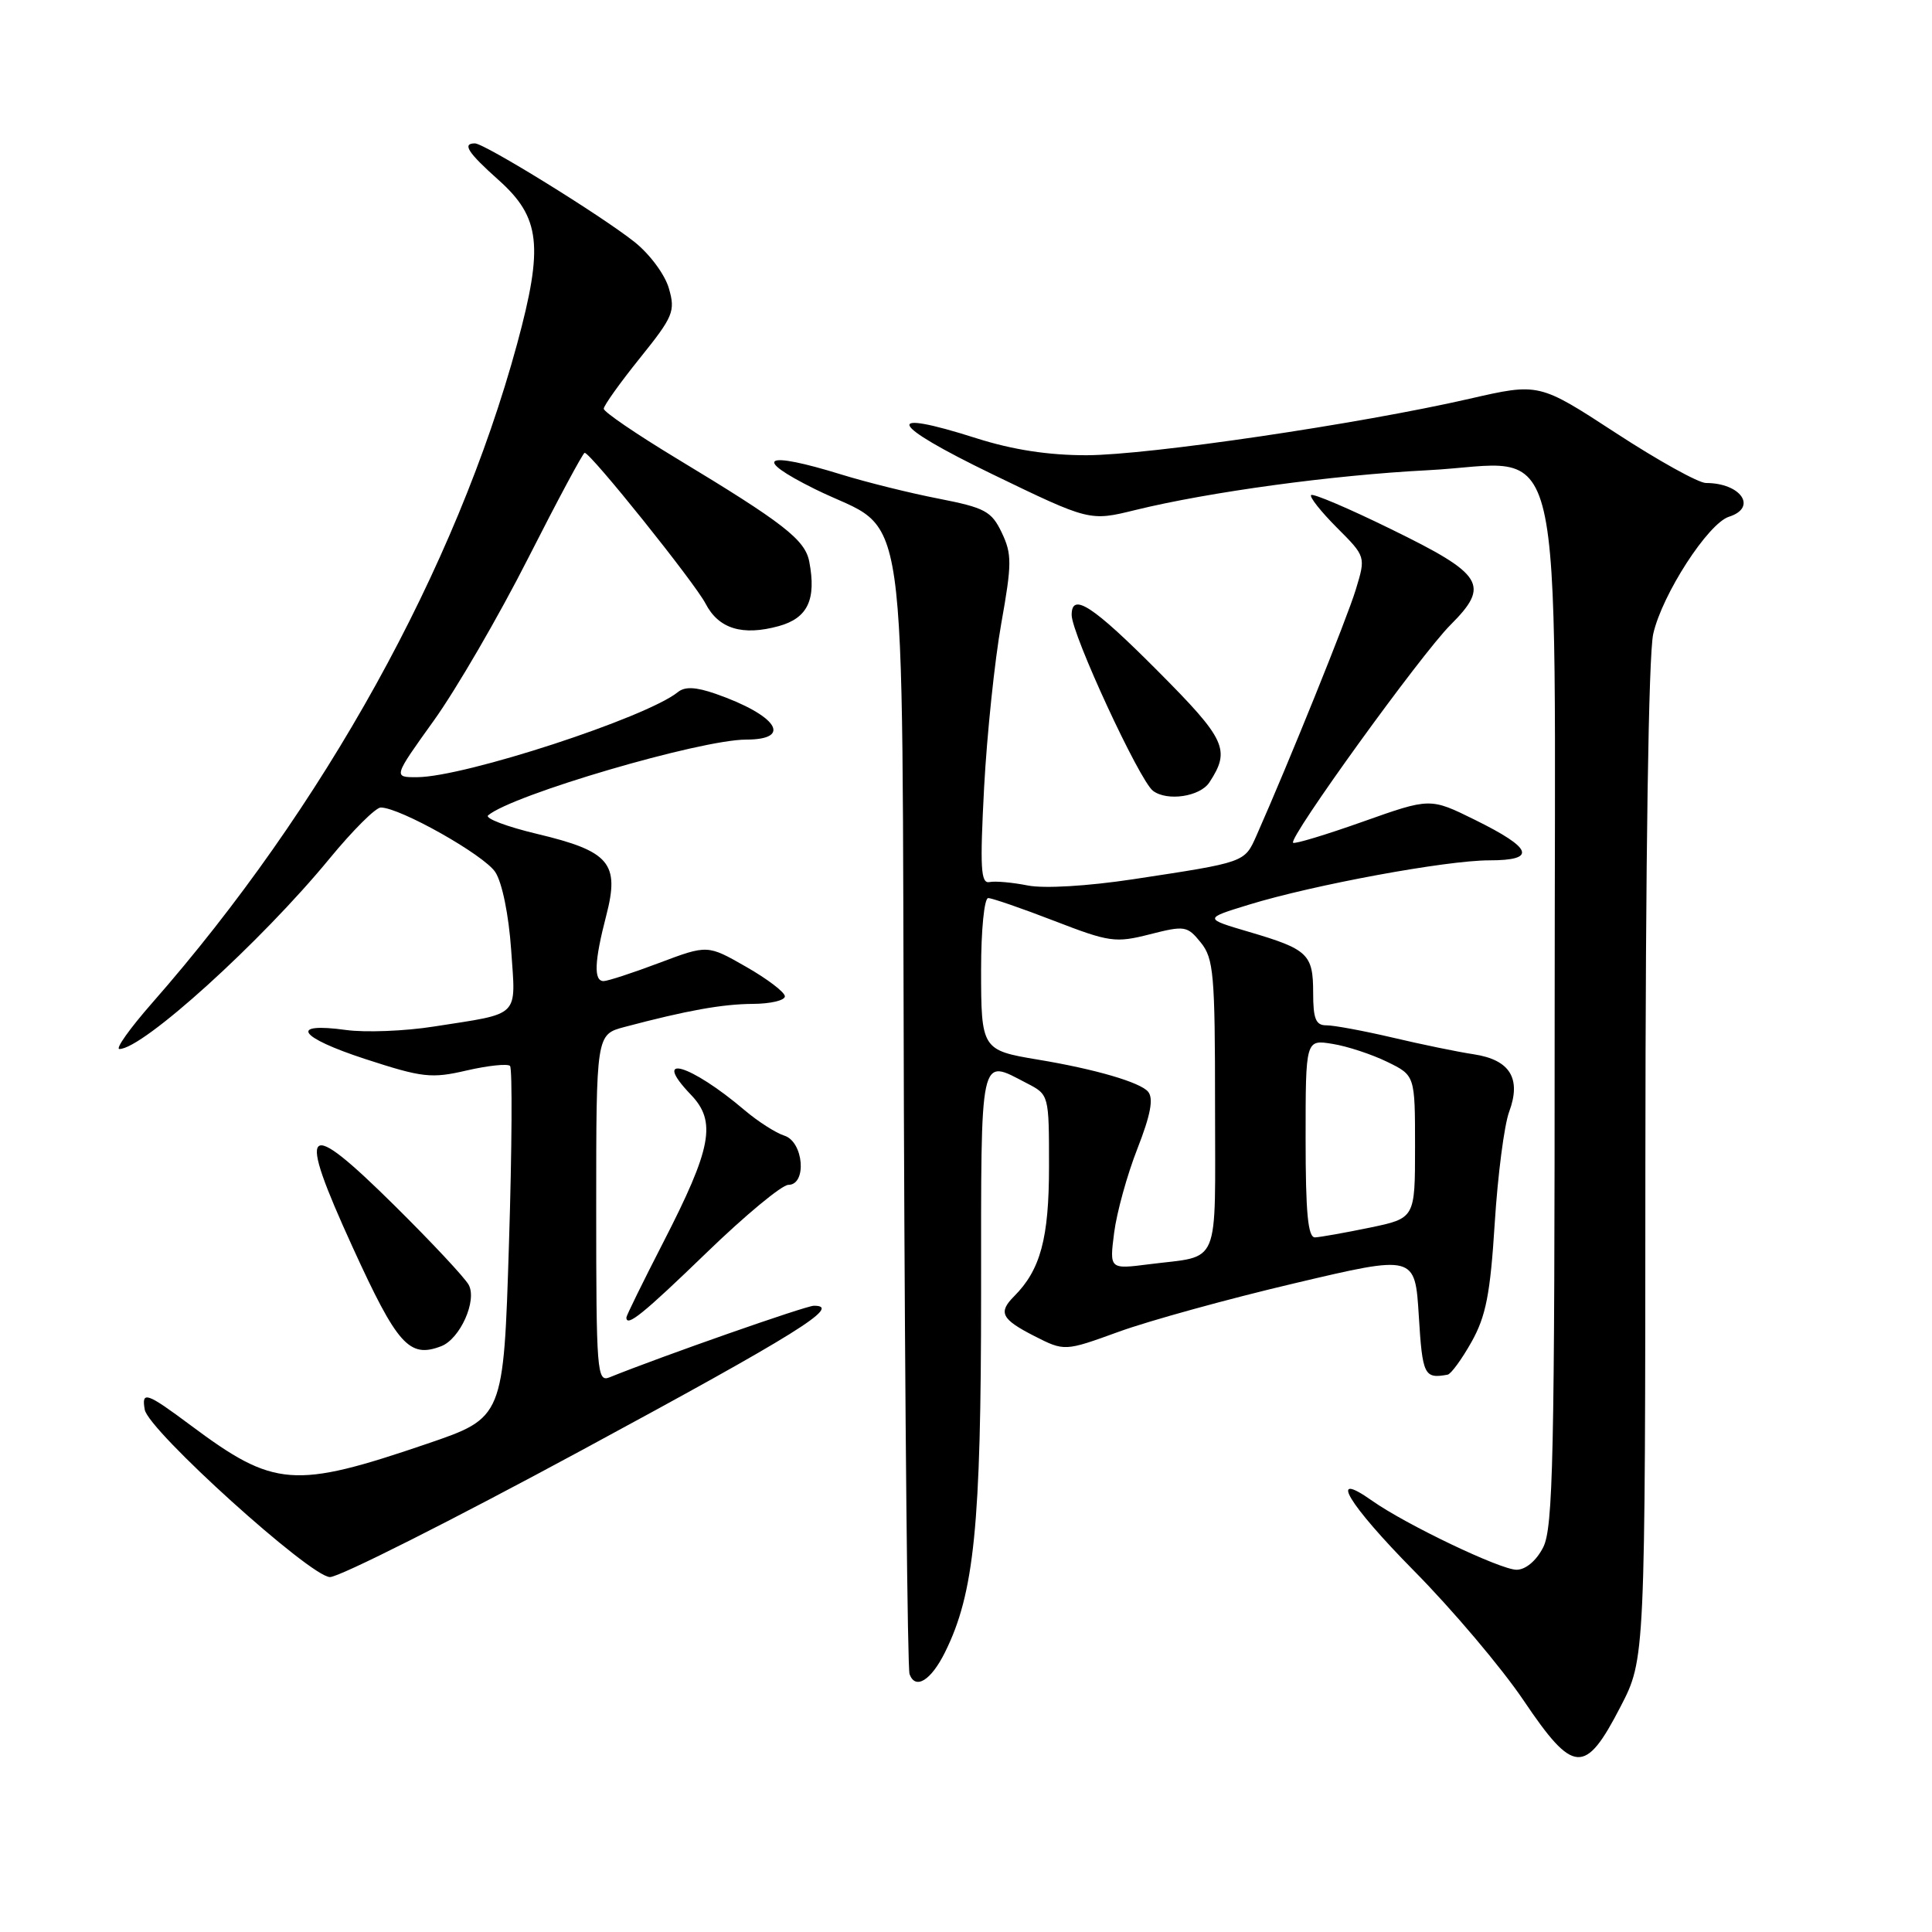 <?xml version="1.0" encoding="UTF-8" standalone="no"?>
<!DOCTYPE svg PUBLIC "-//W3C//DTD SVG 1.1//EN" "http://www.w3.org/Graphics/SVG/1.1/DTD/svg11.dtd" >
<svg xmlns="http://www.w3.org/2000/svg" xmlns:xlink="http://www.w3.org/1999/xlink" version="1.1" viewBox="0 0 256 256">
 <g >
 <path fill="currentColor"
d=" M 214.72 226.16 C 218.00 219.83 218.00 219.83 218.02 154.16 C 218.04 113.51 218.44 86.79 219.06 84.00 C 220.24 78.77 226.33 69.35 229.10 68.47 C 232.91 67.26 230.69 64.00 226.05 64.00 C 225.06 64.00 219.68 61.01 214.09 57.36 C 203.92 50.73 203.92 50.73 194.71 52.84 C 180.09 56.19 152.19 60.30 144.00 60.32 C 138.93 60.33 134.19 59.60 129.38 58.07 C 116.79 54.06 117.70 56.15 131.44 62.81 C 144.38 69.07 144.38 69.07 150.44 67.58 C 160.19 65.19 176.61 62.95 189.15 62.31 C 207.78 61.36 206.00 53.74 206.00 134.50 C 206.00 193.14 205.80 202.49 204.47 205.05 C 203.56 206.82 202.15 208.00 200.95 208.00 C 198.82 208.00 186.28 202.01 181.82 198.86 C 175.84 194.63 178.61 199.27 187.33 208.11 C 192.44 213.27 198.98 221.01 201.88 225.31 C 208.50 235.13 210.03 235.24 214.72 226.16 Z  M 125.21 218.95 C 129.10 211.13 130.00 202.17 130.00 171.43 C 130.00 139.06 129.74 140.26 136.05 143.53 C 139.00 145.05 139.00 145.05 139.00 154.58 C 139.00 164.08 137.87 168.27 134.37 171.77 C 132.24 173.91 132.69 174.80 137.03 177.02 C 141.06 179.07 141.06 179.07 148.28 176.45 C 152.25 175.01 162.70 172.12 171.50 170.05 C 187.50 166.27 187.50 166.27 188.00 174.38 C 188.48 182.24 188.72 182.72 191.82 182.15 C 192.26 182.07 193.69 180.12 194.98 177.82 C 196.89 174.42 197.47 171.48 198.06 162.07 C 198.46 155.71 199.32 149.07 199.97 147.32 C 201.61 142.90 200.08 140.43 195.29 139.70 C 193.20 139.39 188.35 138.39 184.50 137.48 C 180.65 136.58 176.71 135.85 175.75 135.86 C 174.35 135.87 174.00 135.01 174.00 131.56 C 174.00 126.43 173.32 125.78 165.50 123.48 C 159.50 121.71 159.50 121.71 165.50 119.87 C 174.02 117.25 191.63 114.00 197.33 114.00 C 203.67 114.00 203.11 112.42 195.43 108.63 C 189.51 105.71 189.51 105.71 180.60 108.87 C 175.70 110.61 171.53 111.87 171.34 111.67 C 170.71 111.04 188.28 86.72 192.19 82.81 C 197.48 77.52 196.61 76.12 184.33 70.12 C 178.75 67.38 173.98 65.35 173.73 65.60 C 173.49 65.85 175.02 67.78 177.13 69.90 C 180.98 73.75 180.98 73.75 179.65 78.12 C 178.50 81.92 170.75 101.10 166.49 110.72 C 164.90 114.30 165.05 114.24 150.18 116.50 C 144.08 117.42 138.35 117.76 136.18 117.33 C 134.16 116.93 131.87 116.72 131.11 116.88 C 129.95 117.11 129.84 115.00 130.40 104.33 C 130.78 97.27 131.80 87.51 132.67 82.63 C 134.09 74.68 134.09 73.42 132.74 70.58 C 131.38 67.74 130.53 67.28 124.36 66.07 C 120.59 65.34 114.80 63.90 111.50 62.88 C 101.23 59.70 99.54 60.62 107.97 64.80 C 120.66 71.09 119.46 62.68 119.77 147.32 C 119.92 187.57 120.25 221.10 120.52 221.83 C 121.29 223.95 123.36 222.68 125.21 218.95 Z  M 77.18 192.11 C 105.67 176.71 111.67 172.97 107.83 173.02 C 106.75 173.03 87.68 179.71 80.75 182.51 C 79.11 183.17 79.00 181.72 79.00 160.15 C 79.00 137.08 79.00 137.08 82.75 136.08 C 91.05 133.88 95.70 133.05 99.75 133.02 C 102.09 133.01 104.00 132.56 104.00 132.02 C 104.00 131.48 101.69 129.72 98.87 128.11 C 93.75 125.18 93.75 125.18 87.35 127.59 C 83.83 128.92 80.51 130.00 79.98 130.00 C 78.65 130.00 78.75 127.40 80.33 121.32 C 82.13 114.38 80.79 112.79 71.18 110.50 C 67.15 109.54 64.22 108.43 64.68 108.04 C 67.84 105.33 92.80 98.00 98.87 98.00 C 105.11 98.00 102.95 94.77 94.82 91.93 C 92.19 91.02 90.75 90.95 89.82 91.71 C 85.63 95.09 61.57 102.95 55.29 102.98 C 52.09 103.00 52.09 103.00 57.49 95.47 C 60.46 91.33 66.08 81.66 69.98 73.97 C 73.88 66.29 77.25 60.00 77.47 60.00 C 78.26 60.00 92.06 77.22 93.49 79.98 C 95.22 83.32 98.37 84.29 103.20 82.96 C 107.03 81.90 108.19 79.44 107.23 74.41 C 106.67 71.52 103.84 69.31 89.59 60.71 C 84.32 57.52 80.00 54.58 80.00 54.16 C 80.00 53.74 82.16 50.72 84.79 47.45 C 89.22 41.94 89.51 41.25 88.63 38.21 C 88.11 36.38 86.08 33.65 84.06 32.05 C 79.59 28.51 64.19 19.00 62.93 19.00 C 61.20 19.00 61.99 20.22 66.07 23.86 C 71.61 28.81 72.04 32.59 68.52 45.57 C 60.43 75.32 42.88 107.02 20.15 132.91 C 17.21 136.26 15.26 139.00 15.82 139.00 C 18.93 139.00 34.59 124.81 43.68 113.75 C 46.73 110.04 49.78 107.00 50.45 107.00 C 52.99 107.00 64.15 113.29 65.63 115.56 C 66.54 116.94 67.41 121.24 67.73 125.85 C 68.35 134.94 69.08 134.21 57.50 136.02 C 53.65 136.63 48.41 136.83 45.86 136.48 C 38.21 135.43 39.55 137.44 48.41 140.33 C 55.99 142.80 57.16 142.93 61.85 141.84 C 64.68 141.19 67.26 140.92 67.58 141.24 C 67.90 141.57 67.84 152.19 67.44 164.84 C 66.72 187.85 66.72 187.85 56.61 191.30 C 38.94 197.32 36.34 197.12 25.29 188.88 C 19.41 184.50 18.73 184.26 19.18 186.79 C 19.67 189.55 41.11 208.93 43.72 208.97 C 44.94 208.99 60.00 201.40 77.18 192.11 Z  M 58.46 178.38 C 60.96 177.42 63.25 172.32 62.10 170.24 C 61.57 169.28 57.17 164.58 52.32 159.78 C 40.27 147.86 39.24 148.87 46.73 165.27 C 52.66 178.25 54.23 180.00 58.46 178.38 Z  M 93.61 166.00 C 98.72 161.05 103.61 157.00 104.46 157.00 C 106.95 157.00 106.49 151.29 103.93 150.48 C 102.80 150.12 100.44 148.61 98.68 147.12 C 91.45 140.97 86.18 139.45 91.55 145.06 C 94.97 148.62 94.31 152.12 87.87 164.65 C 85.19 169.87 83.00 174.33 83.00 174.57 C 83.00 175.91 85.22 174.11 93.61 166.00 Z  M 160.25 103.67 C 163.08 99.35 162.46 98.00 153.40 88.90 C 144.79 80.25 142.00 78.43 142.00 81.48 C 142.00 84.02 150.98 103.43 152.78 104.79 C 154.67 106.21 159.01 105.56 160.25 103.67 Z  M 147.63 163.34 C 147.97 160.68 149.35 155.67 150.71 152.21 C 152.47 147.71 152.87 145.55 152.13 144.66 C 151.09 143.41 145.11 141.66 137.50 140.40 C 130.10 139.17 130.00 139.01 130.00 128.46 C 130.00 123.25 130.42 119.00 130.94 119.00 C 131.45 119.00 135.39 120.36 139.69 122.02 C 147.01 124.85 147.80 124.96 152.36 123.80 C 156.99 122.62 157.32 122.68 159.11 124.89 C 160.82 127.00 161.00 129.10 161.00 146.54 C 161.00 168.32 161.84 166.30 152.26 167.52 C 147.01 168.19 147.01 168.19 147.63 163.34 Z  M 173.00 150.87 C 173.00 137.74 173.00 137.74 176.56 138.32 C 178.52 138.63 181.78 139.71 183.81 140.70 C 187.50 142.50 187.50 142.50 187.50 151.96 C 187.50 161.42 187.50 161.42 181.50 162.67 C 178.20 163.35 174.94 163.93 174.25 163.96 C 173.31 163.99 173.00 160.73 173.00 150.87 Z "/>
</g>
</svg>
